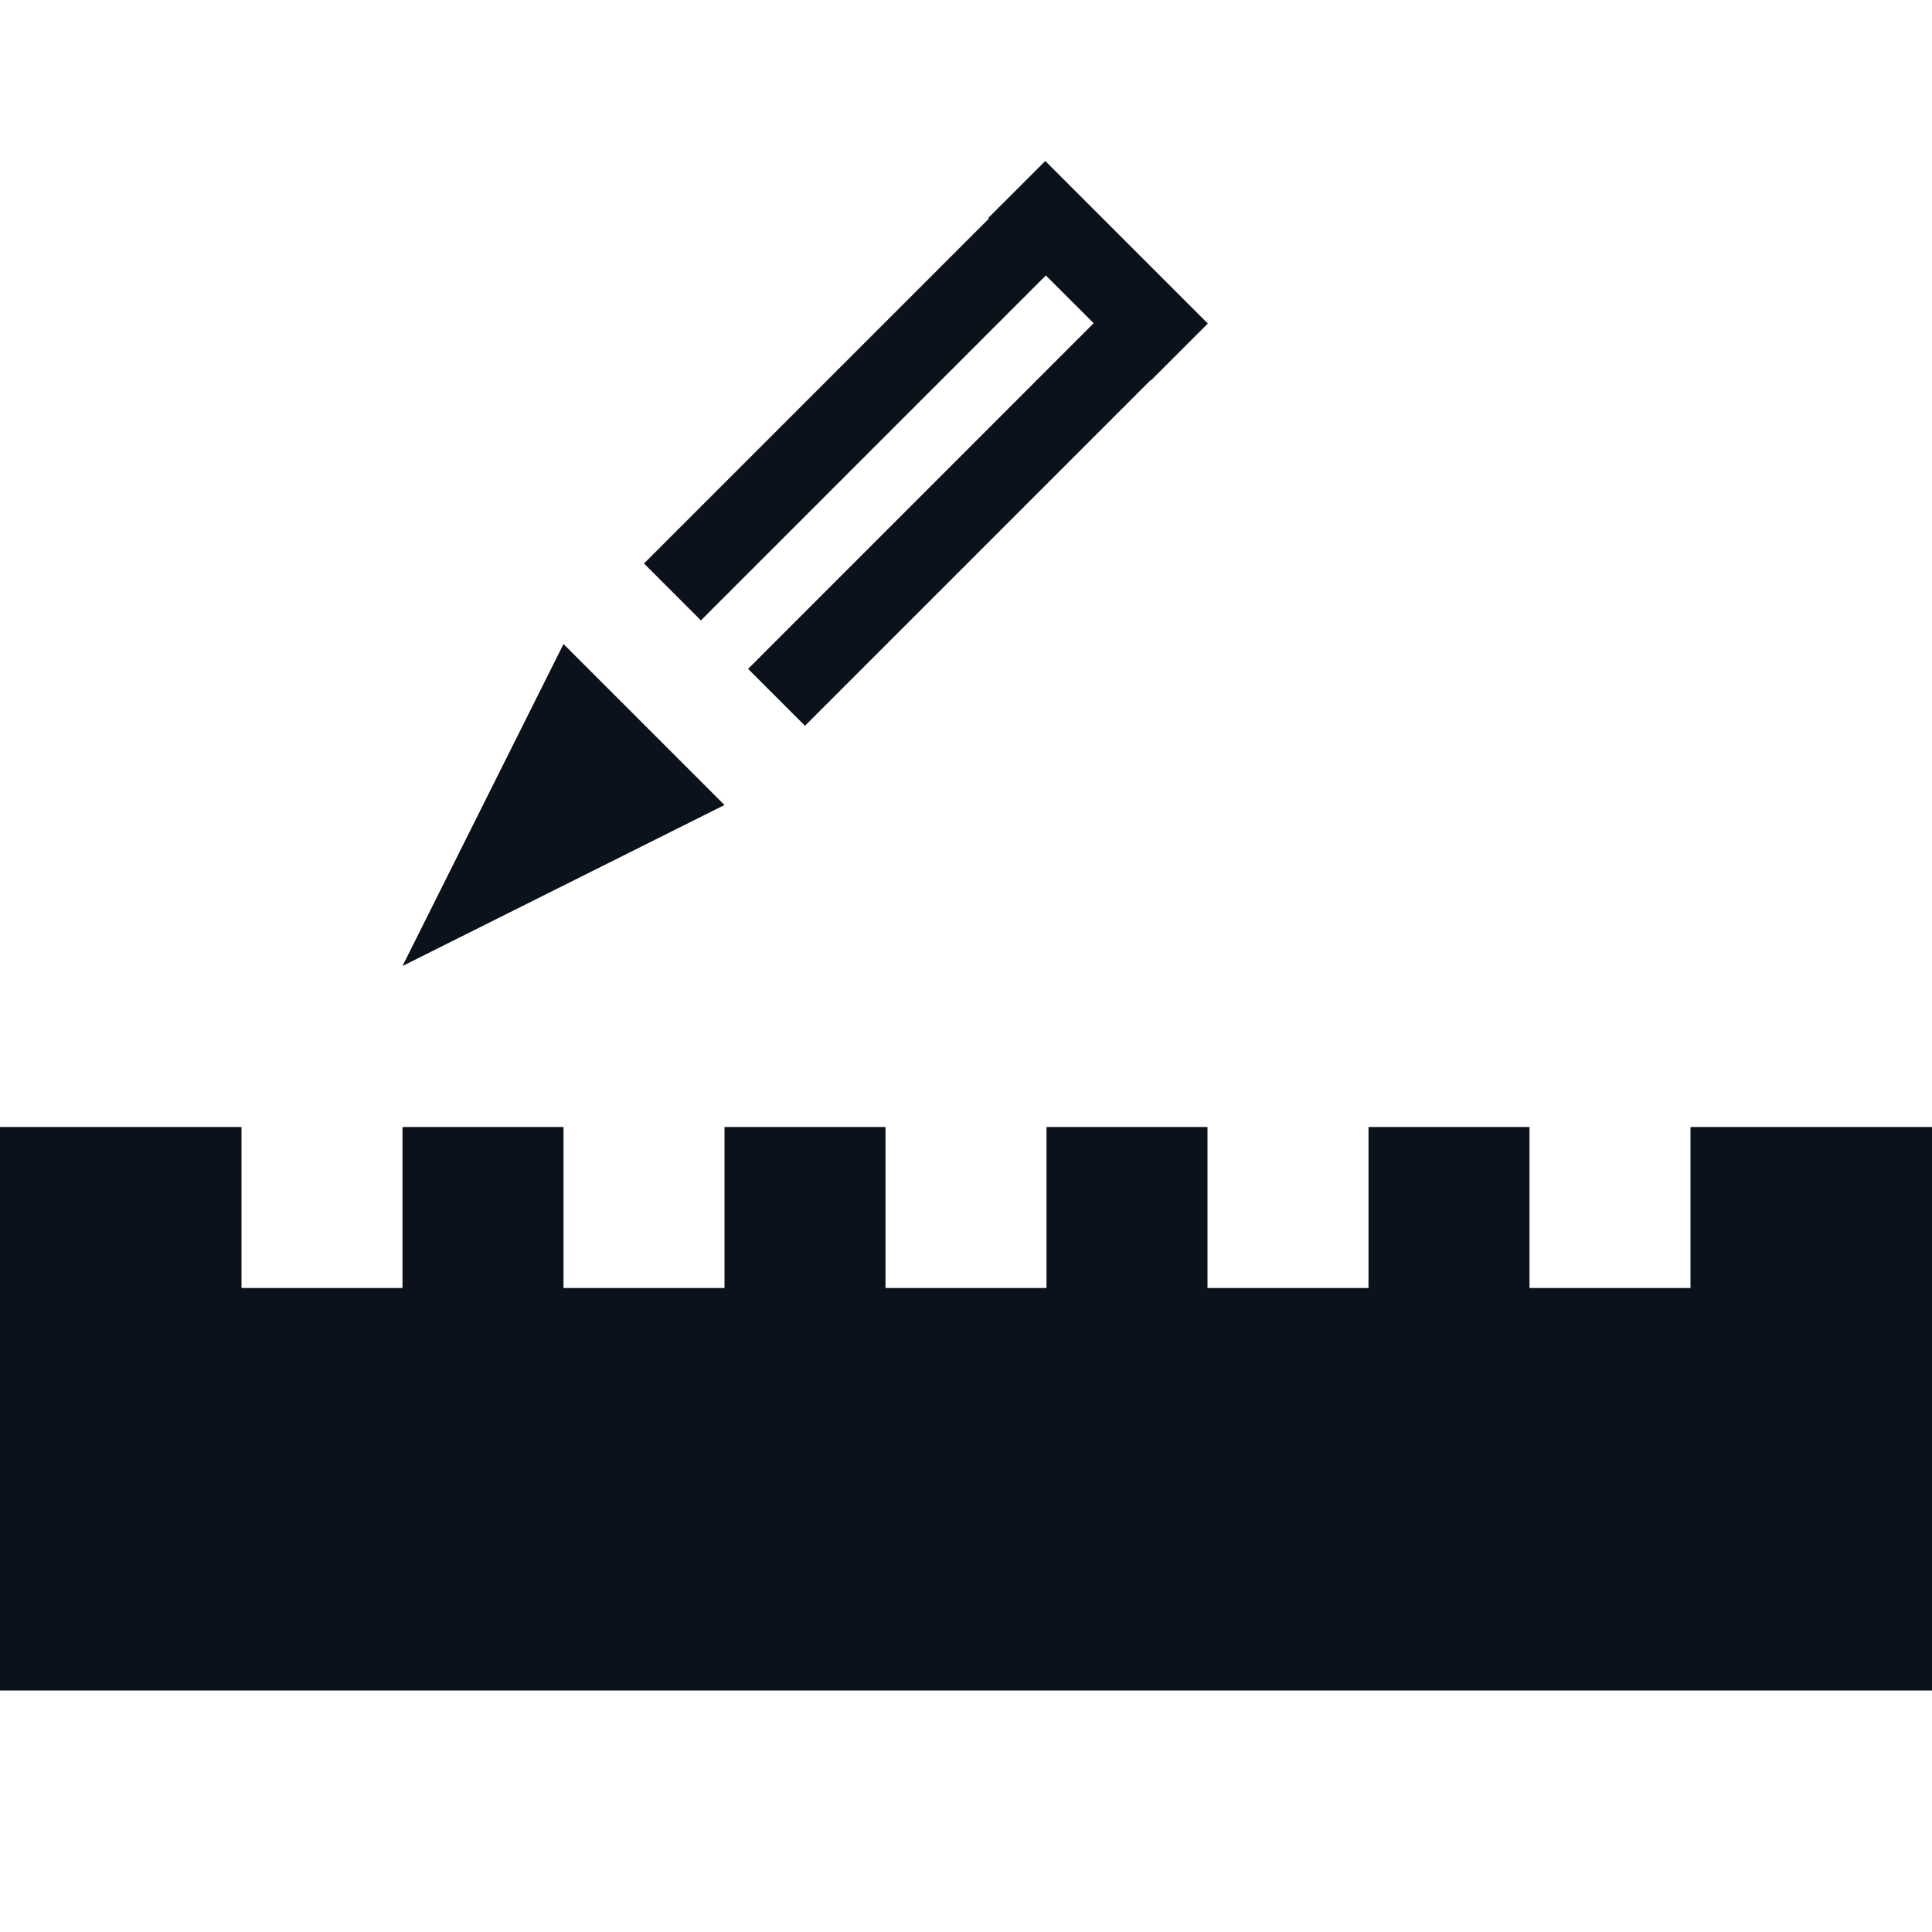 <svg width="24" height="24" viewBox="0 0 24 24" fill="none" xmlns="http://www.w3.org/2000/svg">
<path fill-rule="evenodd" clip-rule="evenodd" d="M14.297 4.726L15.004 4.019L12.985 2L12.277 2.707L12.285 2.715L8 7L8.707 7.707L12.992 3.422L13.586 4.015L9.293 8.309L10 9.016L14.293 4.723L14.297 4.726ZM5 12L7 8L9 10L5 12ZM24 14V17V18V21H0V18V17V14H3V16H5V14H7V16H9V14H11V16H13V14H15V16H17V14H19V16H21V14H24Z" fill="#0C121C"/>
</svg>
